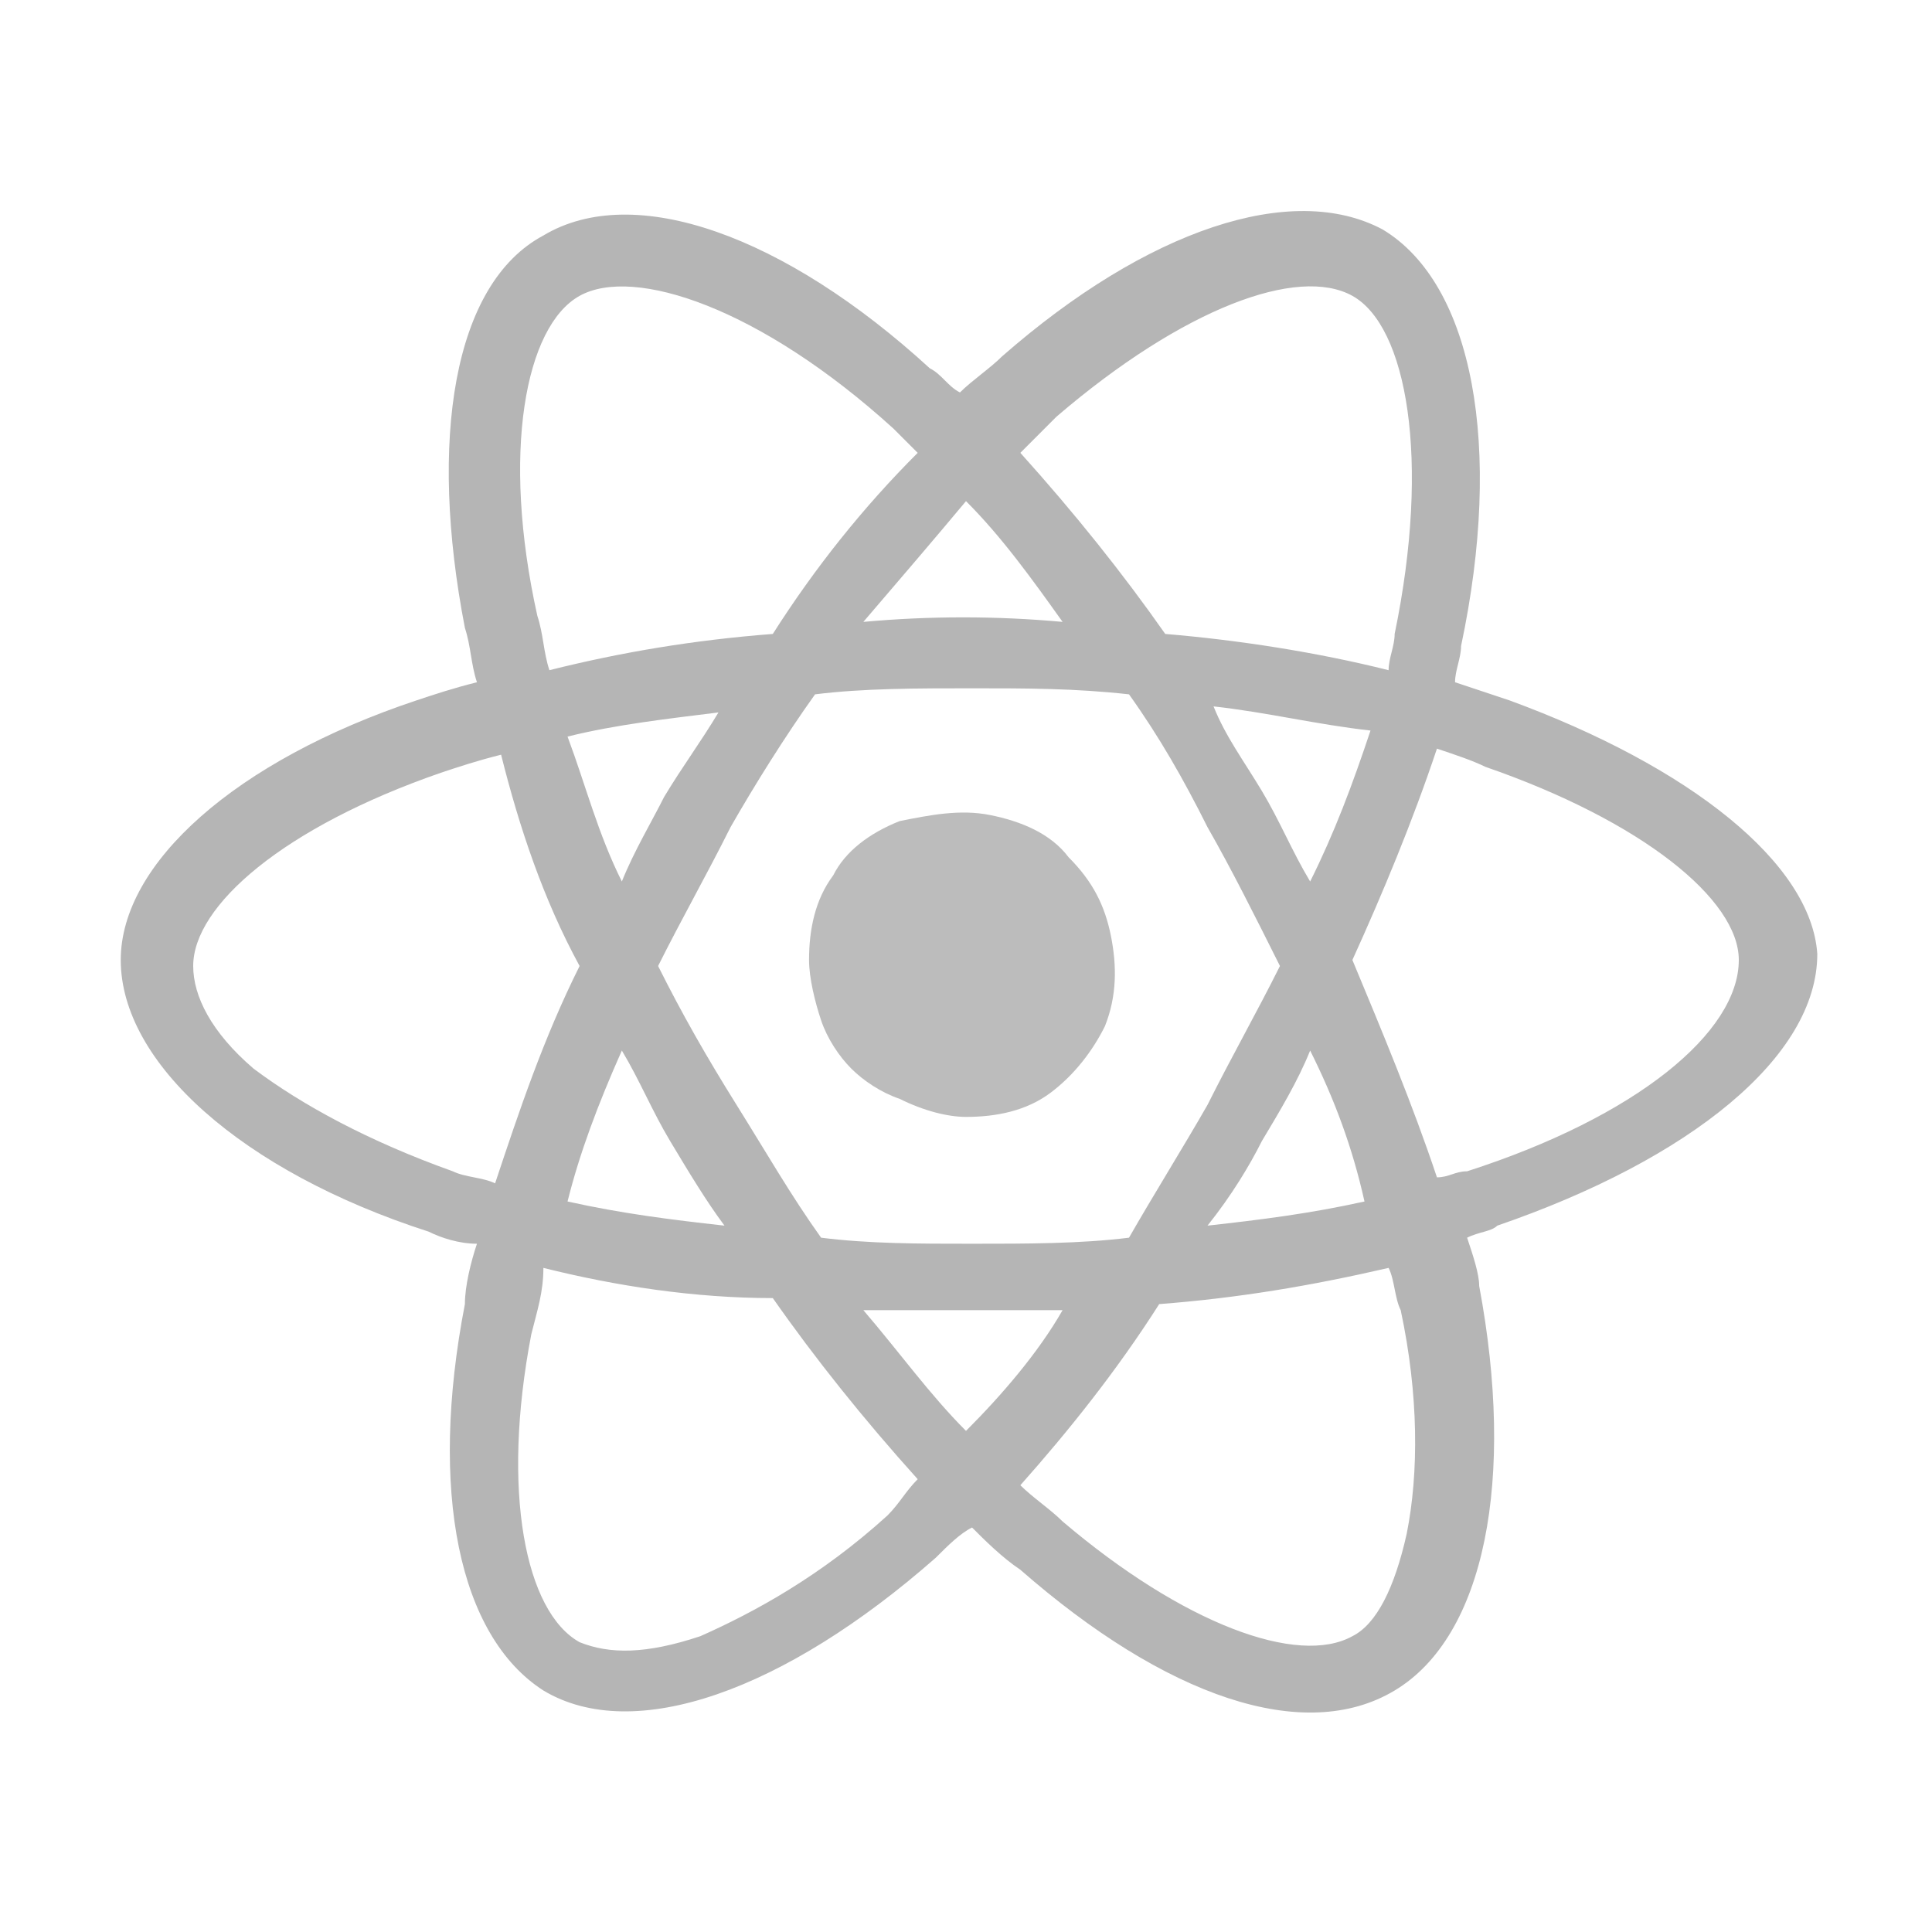 <svg width="54" height="54" viewBox="0 0 54 54" fill="none" xmlns="http://www.w3.org/2000/svg">
<path d="M42.188 19.575L40.669 19.069C40.669 18.732 40.837 18.394 40.837 18.057C42.019 12.488 41.175 7.932 38.644 6.413C36.112 5.063 32.062 6.413 28.012 9.957C27.675 10.294 27.169 10.632 26.831 10.969C26.494 10.8 26.325 10.463 25.988 10.294C21.938 6.582 17.719 5.063 15.188 6.582C12.656 7.932 11.981 12.319 12.994 17.55C13.162 18.057 13.162 18.563 13.331 19.069C12.656 19.238 12.15 19.407 11.644 19.575C6.581 21.263 3.375 24.132 3.375 26.832C3.375 29.7 6.75 32.738 11.981 34.425C12.319 34.594 12.825 34.763 13.331 34.763C13.162 35.269 12.994 35.944 12.994 36.45C11.981 41.682 12.825 45.732 15.188 47.25C17.719 48.769 21.938 47.25 26.156 43.538C26.494 43.2 26.831 42.863 27.169 42.694C27.506 43.032 28.012 43.538 28.519 43.875C32.569 47.419 36.45 48.769 38.981 47.25C41.513 45.732 42.356 41.344 41.344 35.944C41.344 35.607 41.175 35.1 41.006 34.594C41.344 34.425 41.681 34.425 41.85 34.257C47.25 32.4 50.794 29.532 50.794 26.663C50.625 24.132 47.25 21.432 42.188 19.575ZM29.531 11.644C33.075 8.607 36.281 7.425 37.8 8.269C39.319 9.113 39.994 12.825 38.981 17.719C38.981 18.057 38.812 18.394 38.812 18.732C36.788 18.225 34.594 17.888 32.569 17.719C31.387 16.032 30.038 14.344 28.519 12.657L29.531 11.644ZM17.381 29.363C17.887 30.207 18.225 31.05 18.731 31.894C19.238 32.738 19.744 33.582 20.25 34.257C18.731 34.088 17.381 33.919 15.863 33.582C16.2 32.232 16.706 30.882 17.381 29.363ZM17.381 24.638C16.706 23.288 16.369 21.938 15.863 20.588C17.212 20.25 18.731 20.082 20.081 19.913C19.575 20.757 19.069 21.432 18.562 22.275C18.225 22.95 17.719 23.794 17.381 24.638ZM18.394 27C19.069 25.65 19.744 24.469 20.419 23.119C21.094 21.938 21.938 20.588 22.781 19.407C24.131 19.238 25.65 19.238 27.169 19.238C28.688 19.238 30.038 19.238 31.556 19.407C32.4 20.588 33.075 21.769 33.75 23.119C34.425 24.3 35.1 25.65 35.775 27C35.1 28.35 34.425 29.532 33.75 30.882C33.075 32.063 32.231 33.413 31.556 34.594C30.206 34.763 28.688 34.763 27.169 34.763C25.65 34.763 24.3 34.763 22.95 34.594C22.106 33.413 21.431 32.232 20.587 30.882C19.744 29.532 19.069 28.35 18.394 27ZM35.269 31.894C35.775 31.05 36.281 30.207 36.619 29.363C37.294 30.713 37.8 32.063 38.138 33.582C36.619 33.919 35.269 34.088 33.75 34.257C34.425 33.413 34.931 32.569 35.269 31.894ZM36.619 24.638C36.112 23.794 35.775 22.95 35.269 22.107C34.763 21.263 34.256 20.588 33.919 19.744C35.438 19.913 36.788 20.25 38.306 20.419C37.8 21.938 37.294 23.288 36.619 24.638ZM27 14.007C28.012 15.019 28.856 16.2 29.7 17.382C27.844 17.213 25.988 17.213 24.131 17.382C25.144 16.2 26.156 15.019 27 14.007ZM16.2 8.269C17.719 7.425 21.262 8.607 24.975 11.982L25.65 12.657C24.131 14.175 22.781 15.863 21.6 17.719C19.406 17.888 17.381 18.225 15.356 18.732C15.188 18.225 15.188 17.719 15.019 17.213C14.006 12.657 14.681 9.113 16.2 8.269ZM13.838 33.075C13.5 32.907 12.994 32.907 12.656 32.738C10.294 31.894 8.438 30.882 7.088 29.869C5.906 28.857 5.4 27.844 5.4 27C5.4 25.313 7.931 23.119 12.319 21.6C12.825 21.432 13.331 21.263 14.006 21.094C14.512 23.119 15.188 25.144 16.2 27C15.188 29.025 14.512 31.05 13.838 33.075ZM24.806 42.357C22.95 44.044 21.094 45.057 19.575 45.732C18.056 46.238 17.044 46.238 16.2 45.9C14.681 45.057 14.006 41.682 14.85 37.294C15.019 36.619 15.188 36.113 15.188 35.438C17.212 35.944 19.406 36.282 21.6 36.282C22.781 37.969 24.131 39.657 25.65 41.344C25.312 41.682 25.144 42.019 24.806 42.357ZM27 39.994C25.988 38.982 25.144 37.8 24.131 36.619H29.7C29.025 37.8 28.012 38.982 27 39.994ZM39.319 42.863C38.981 44.382 38.475 45.394 37.8 45.732C36.281 46.575 33.075 45.394 29.7 42.525C29.363 42.188 28.856 41.85 28.519 41.513C29.869 39.994 31.219 38.307 32.4 36.45C34.594 36.282 36.619 35.944 38.812 35.438C38.981 35.775 38.981 36.282 39.15 36.619C39.656 38.982 39.656 41.175 39.319 42.863ZM41.006 32.738C40.669 32.738 40.5 32.907 40.163 32.907C39.487 30.882 38.644 28.857 37.8 26.832C38.644 24.975 39.487 22.95 40.163 20.925C40.669 21.094 41.175 21.263 41.513 21.432C45.9 22.95 48.6 25.144 48.6 26.832C48.6 28.857 45.731 31.219 41.006 32.738Z" fill="#B5B5B5"/>
<path d="M27 31.218C27.844 31.218 28.688 31.05 29.363 30.543C30.038 30.037 30.544 29.362 30.881 28.687C31.219 27.843 31.219 27 31.05 26.156C30.881 25.312 30.544 24.637 29.869 23.962C29.363 23.287 28.519 22.95 27.675 22.781C26.831 22.612 25.988 22.781 25.144 22.95C24.3 23.287 23.625 23.793 23.288 24.468C22.781 25.143 22.613 25.987 22.613 26.831C22.613 27.337 22.781 28.012 22.95 28.518C23.119 29.025 23.456 29.531 23.794 29.868C24.131 30.206 24.637 30.543 25.144 30.712C25.819 31.05 26.494 31.218 27 31.218Z" fill="#B5B5B5" fill-opacity="0.9"/>
</svg>

